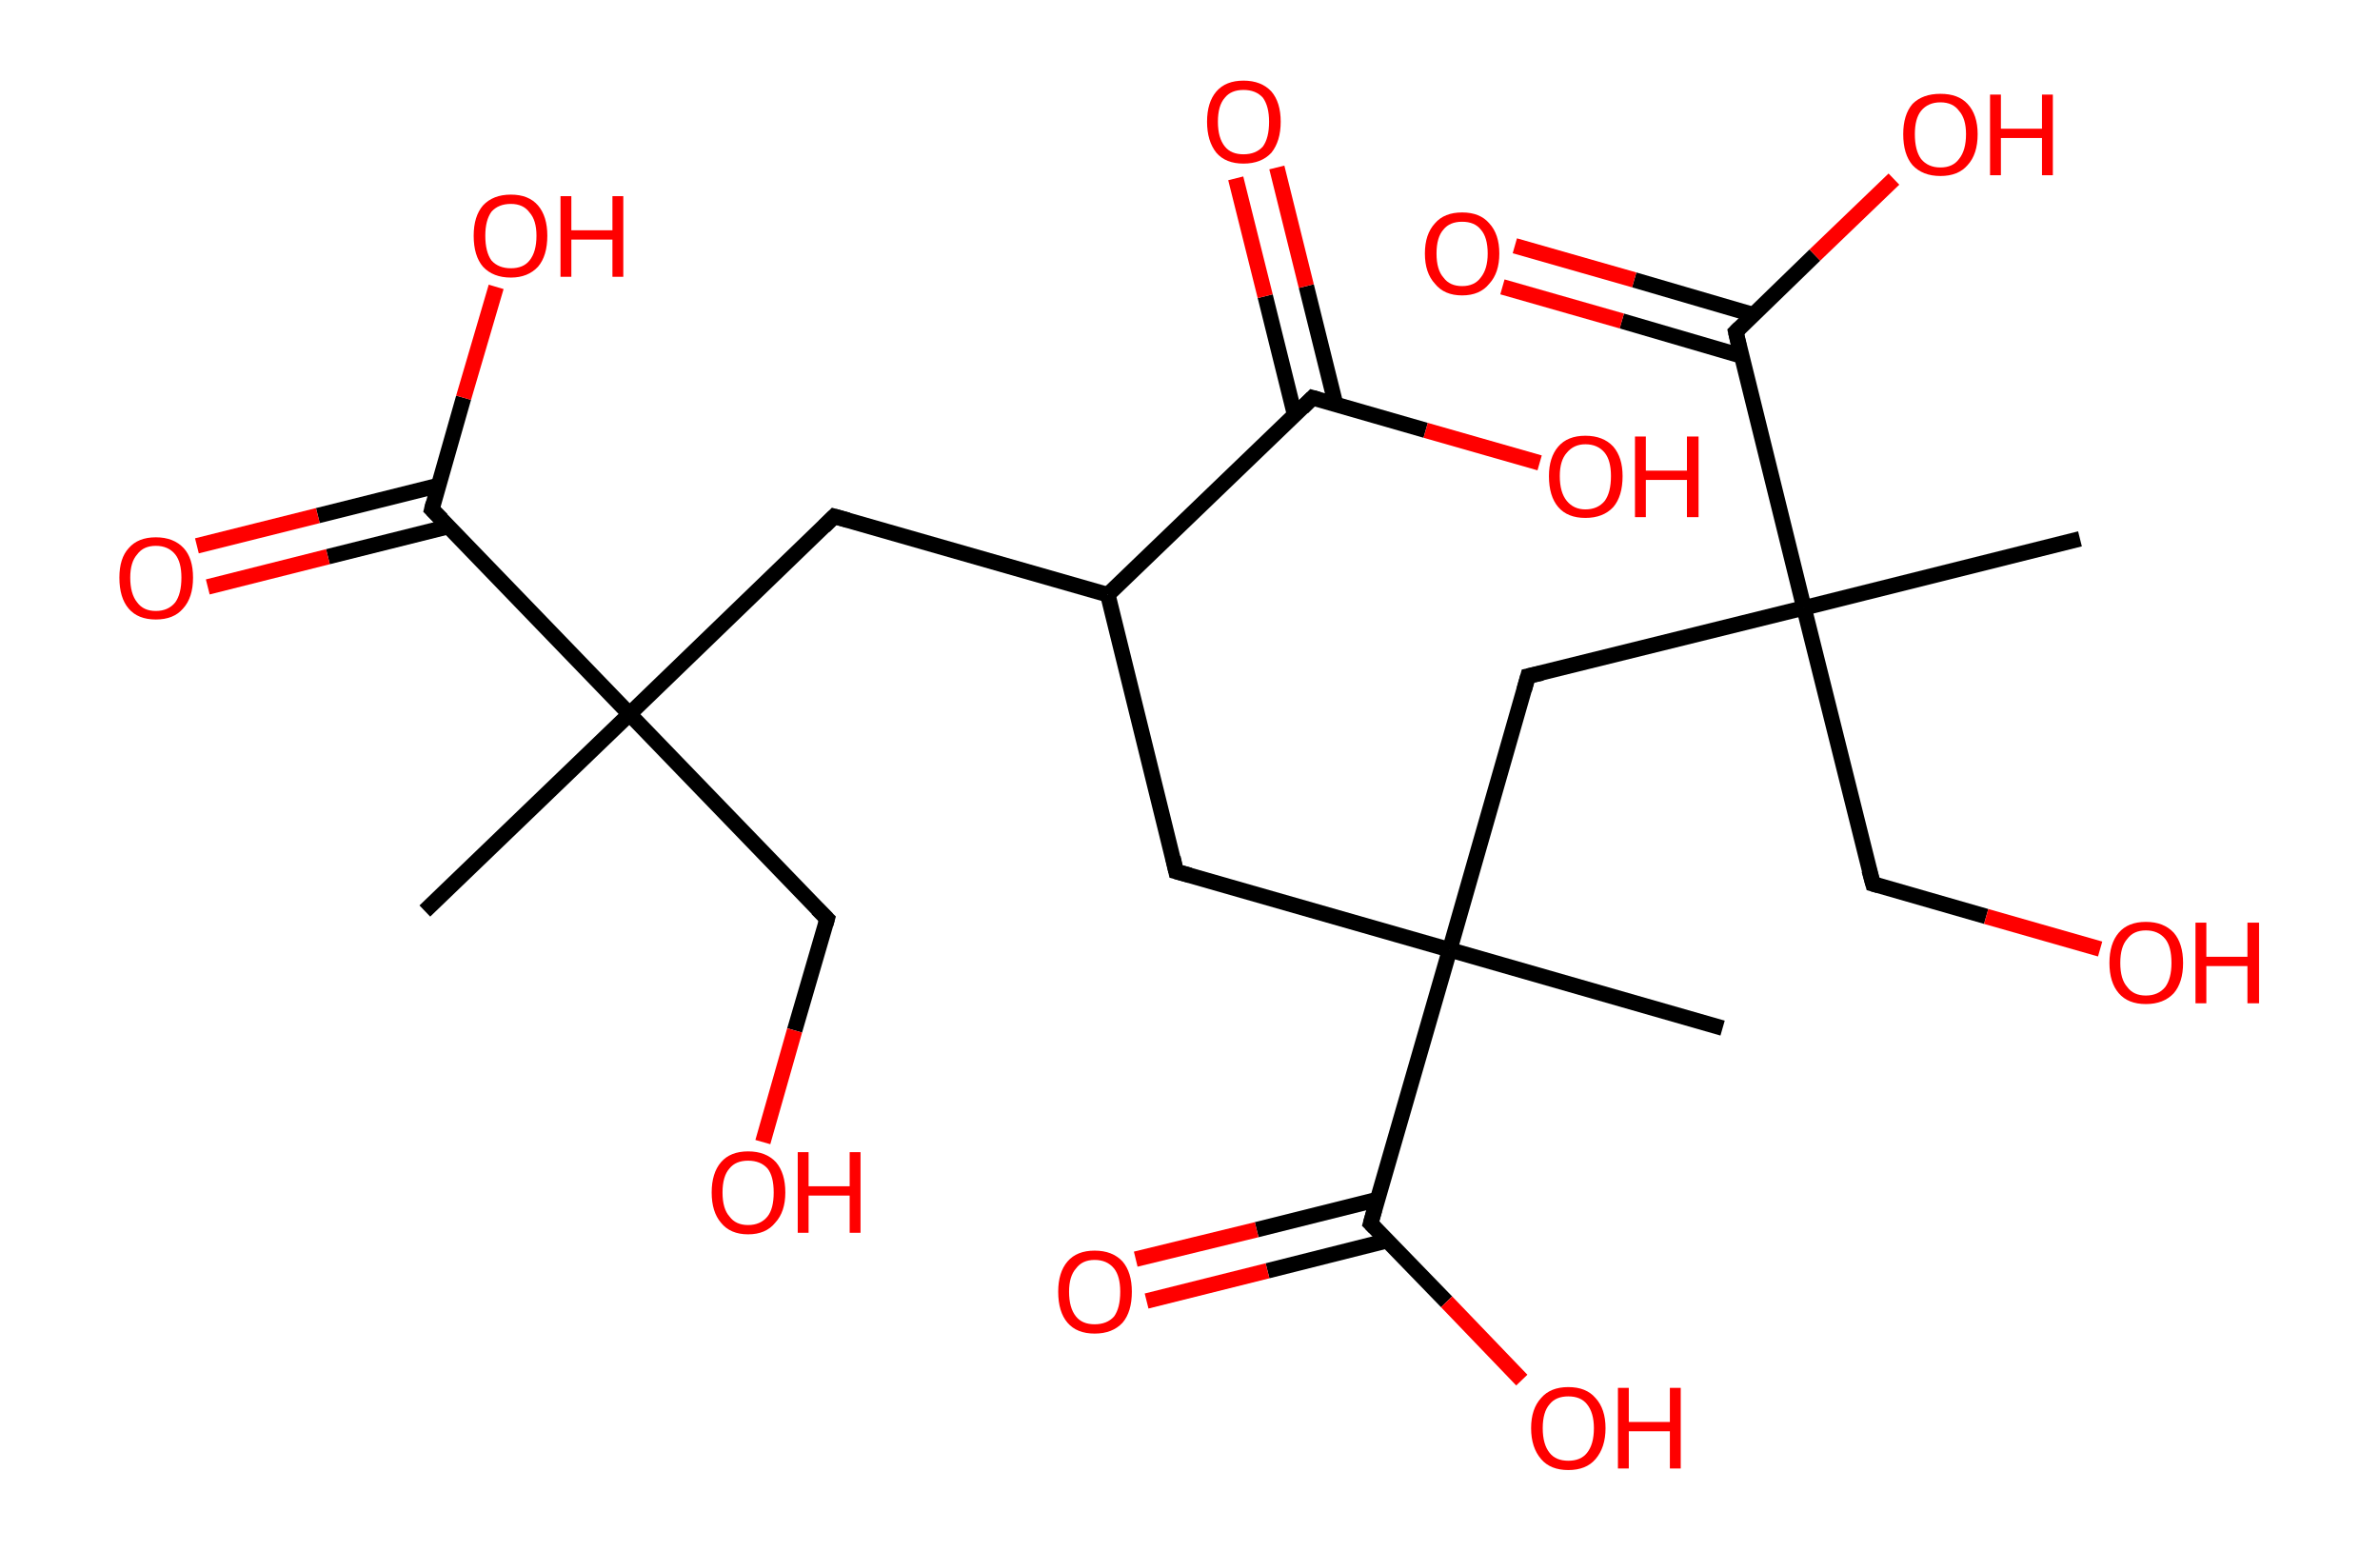 <?xml version='1.0' encoding='ASCII' standalone='yes'?>
<svg xmlns="http://www.w3.org/2000/svg" xmlns:rdkit="http://www.rdkit.org/xml" xmlns:xlink="http://www.w3.org/1999/xlink" version="1.1" baseProfile="full" xml:space="preserve" width="307px" height="200px" viewBox="0 0 307 200">
<!-- END OF HEADER -->
<rect style="opacity:1.0;fill:#FFFFFF;stroke:none" width="307.0" height="200.0" x="0.0" y="0.0"> </rect>
<path class="bond-0 atom-0 atom-1" d="M 54.8,117.5 L 81.2,92.1" style="fill:none;fill-rule:evenodd;stroke:#000000;stroke-width:2.0px;stroke-linecap:butt;stroke-linejoin:miter;stroke-opacity:1"/>
<path class="bond-1 atom-1 atom-2" d="M 81.2,92.1 L 106.7,118.5" style="fill:none;fill-rule:evenodd;stroke:#000000;stroke-width:2.0px;stroke-linecap:butt;stroke-linejoin:miter;stroke-opacity:1"/>
<path class="bond-2 atom-2 atom-3" d="M 106.7,118.5 L 102.5,132.9" style="fill:none;fill-rule:evenodd;stroke:#000000;stroke-width:2.0px;stroke-linecap:butt;stroke-linejoin:miter;stroke-opacity:1"/>
<path class="bond-2 atom-2 atom-3" d="M 102.5,132.9 L 98.4,147.3" style="fill:none;fill-rule:evenodd;stroke:#FF0000;stroke-width:2.0px;stroke-linecap:butt;stroke-linejoin:miter;stroke-opacity:1"/>
<path class="bond-3 atom-1 atom-4" d="M 81.2,92.1 L 107.6,66.6" style="fill:none;fill-rule:evenodd;stroke:#000000;stroke-width:2.0px;stroke-linecap:butt;stroke-linejoin:miter;stroke-opacity:1"/>
<path class="bond-4 atom-4 atom-5" d="M 107.6,66.6 L 142.9,76.7" style="fill:none;fill-rule:evenodd;stroke:#000000;stroke-width:2.0px;stroke-linecap:butt;stroke-linejoin:miter;stroke-opacity:1"/>
<path class="bond-5 atom-5 atom-6" d="M 142.9,76.7 L 151.7,112.4" style="fill:none;fill-rule:evenodd;stroke:#000000;stroke-width:2.0px;stroke-linecap:butt;stroke-linejoin:miter;stroke-opacity:1"/>
<path class="bond-6 atom-6 atom-7" d="M 151.7,112.4 L 187.0,122.5" style="fill:none;fill-rule:evenodd;stroke:#000000;stroke-width:2.0px;stroke-linecap:butt;stroke-linejoin:miter;stroke-opacity:1"/>
<path class="bond-7 atom-7 atom-8" d="M 187.0,122.5 L 222.2,132.6" style="fill:none;fill-rule:evenodd;stroke:#000000;stroke-width:2.0px;stroke-linecap:butt;stroke-linejoin:miter;stroke-opacity:1"/>
<path class="bond-8 atom-7 atom-9" d="M 187.0,122.5 L 197.1,87.2" style="fill:none;fill-rule:evenodd;stroke:#000000;stroke-width:2.0px;stroke-linecap:butt;stroke-linejoin:miter;stroke-opacity:1"/>
<path class="bond-9 atom-9 atom-10" d="M 197.1,87.2 L 232.7,78.4" style="fill:none;fill-rule:evenodd;stroke:#000000;stroke-width:2.0px;stroke-linecap:butt;stroke-linejoin:miter;stroke-opacity:1"/>
<path class="bond-10 atom-10 atom-11" d="M 232.7,78.4 L 268.3,69.5" style="fill:none;fill-rule:evenodd;stroke:#000000;stroke-width:2.0px;stroke-linecap:butt;stroke-linejoin:miter;stroke-opacity:1"/>
<path class="bond-11 atom-10 atom-12" d="M 232.7,78.4 L 241.6,114.0" style="fill:none;fill-rule:evenodd;stroke:#000000;stroke-width:2.0px;stroke-linecap:butt;stroke-linejoin:miter;stroke-opacity:1"/>
<path class="bond-12 atom-12 atom-13" d="M 241.6,114.0 L 256.2,118.2" style="fill:none;fill-rule:evenodd;stroke:#000000;stroke-width:2.0px;stroke-linecap:butt;stroke-linejoin:miter;stroke-opacity:1"/>
<path class="bond-12 atom-12 atom-13" d="M 256.2,118.2 L 270.9,122.4" style="fill:none;fill-rule:evenodd;stroke:#FF0000;stroke-width:2.0px;stroke-linecap:butt;stroke-linejoin:miter;stroke-opacity:1"/>
<path class="bond-13 atom-10 atom-14" d="M 232.7,78.4 L 223.9,42.8" style="fill:none;fill-rule:evenodd;stroke:#000000;stroke-width:2.0px;stroke-linecap:butt;stroke-linejoin:miter;stroke-opacity:1"/>
<path class="bond-14 atom-14 atom-15" d="M 226.2,40.6 L 210.8,36.1" style="fill:none;fill-rule:evenodd;stroke:#000000;stroke-width:2.0px;stroke-linecap:butt;stroke-linejoin:miter;stroke-opacity:1"/>
<path class="bond-14 atom-14 atom-15" d="M 210.8,36.1 L 195.4,31.7" style="fill:none;fill-rule:evenodd;stroke:#FF0000;stroke-width:2.0px;stroke-linecap:butt;stroke-linejoin:miter;stroke-opacity:1"/>
<path class="bond-14 atom-14 atom-15" d="M 224.6,45.9 L 209.2,41.4" style="fill:none;fill-rule:evenodd;stroke:#000000;stroke-width:2.0px;stroke-linecap:butt;stroke-linejoin:miter;stroke-opacity:1"/>
<path class="bond-14 atom-14 atom-15" d="M 209.2,41.4 L 193.8,37.0" style="fill:none;fill-rule:evenodd;stroke:#FF0000;stroke-width:2.0px;stroke-linecap:butt;stroke-linejoin:miter;stroke-opacity:1"/>
<path class="bond-15 atom-14 atom-16" d="M 223.9,42.8 L 234.1,32.9" style="fill:none;fill-rule:evenodd;stroke:#000000;stroke-width:2.0px;stroke-linecap:butt;stroke-linejoin:miter;stroke-opacity:1"/>
<path class="bond-15 atom-14 atom-16" d="M 234.1,32.9 L 244.3,23.1" style="fill:none;fill-rule:evenodd;stroke:#FF0000;stroke-width:2.0px;stroke-linecap:butt;stroke-linejoin:miter;stroke-opacity:1"/>
<path class="bond-16 atom-7 atom-17" d="M 187.0,122.5 L 176.8,157.8" style="fill:none;fill-rule:evenodd;stroke:#000000;stroke-width:2.0px;stroke-linecap:butt;stroke-linejoin:miter;stroke-opacity:1"/>
<path class="bond-17 atom-17 atom-18" d="M 177.7,154.7 L 162.1,158.6" style="fill:none;fill-rule:evenodd;stroke:#000000;stroke-width:2.0px;stroke-linecap:butt;stroke-linejoin:miter;stroke-opacity:1"/>
<path class="bond-17 atom-17 atom-18" d="M 162.1,158.6 L 146.5,162.4" style="fill:none;fill-rule:evenodd;stroke:#FF0000;stroke-width:2.0px;stroke-linecap:butt;stroke-linejoin:miter;stroke-opacity:1"/>
<path class="bond-17 atom-17 atom-18" d="M 179.0,160.0 L 163.5,163.9" style="fill:none;fill-rule:evenodd;stroke:#000000;stroke-width:2.0px;stroke-linecap:butt;stroke-linejoin:miter;stroke-opacity:1"/>
<path class="bond-17 atom-17 atom-18" d="M 163.5,163.9 L 147.9,167.8" style="fill:none;fill-rule:evenodd;stroke:#FF0000;stroke-width:2.0px;stroke-linecap:butt;stroke-linejoin:miter;stroke-opacity:1"/>
<path class="bond-18 atom-17 atom-19" d="M 176.8,157.8 L 186.6,167.9" style="fill:none;fill-rule:evenodd;stroke:#000000;stroke-width:2.0px;stroke-linecap:butt;stroke-linejoin:miter;stroke-opacity:1"/>
<path class="bond-18 atom-17 atom-19" d="M 186.6,167.9 L 196.3,178.0" style="fill:none;fill-rule:evenodd;stroke:#FF0000;stroke-width:2.0px;stroke-linecap:butt;stroke-linejoin:miter;stroke-opacity:1"/>
<path class="bond-19 atom-5 atom-20" d="M 142.9,76.7 L 169.3,51.3" style="fill:none;fill-rule:evenodd;stroke:#000000;stroke-width:2.0px;stroke-linecap:butt;stroke-linejoin:miter;stroke-opacity:1"/>
<path class="bond-20 atom-20 atom-21" d="M 172.3,52.2 L 168.5,36.9" style="fill:none;fill-rule:evenodd;stroke:#000000;stroke-width:2.0px;stroke-linecap:butt;stroke-linejoin:miter;stroke-opacity:1"/>
<path class="bond-20 atom-20 atom-21" d="M 168.5,36.9 L 164.7,21.6" style="fill:none;fill-rule:evenodd;stroke:#FF0000;stroke-width:2.0px;stroke-linecap:butt;stroke-linejoin:miter;stroke-opacity:1"/>
<path class="bond-20 atom-20 atom-21" d="M 167.0,53.5 L 163.2,38.2" style="fill:none;fill-rule:evenodd;stroke:#000000;stroke-width:2.0px;stroke-linecap:butt;stroke-linejoin:miter;stroke-opacity:1"/>
<path class="bond-20 atom-20 atom-21" d="M 163.2,38.2 L 159.4,23.0" style="fill:none;fill-rule:evenodd;stroke:#FF0000;stroke-width:2.0px;stroke-linecap:butt;stroke-linejoin:miter;stroke-opacity:1"/>
<path class="bond-21 atom-20 atom-22" d="M 169.3,51.3 L 183.9,55.5" style="fill:none;fill-rule:evenodd;stroke:#000000;stroke-width:2.0px;stroke-linecap:butt;stroke-linejoin:miter;stroke-opacity:1"/>
<path class="bond-21 atom-20 atom-22" d="M 183.9,55.5 L 198.6,59.7" style="fill:none;fill-rule:evenodd;stroke:#FF0000;stroke-width:2.0px;stroke-linecap:butt;stroke-linejoin:miter;stroke-opacity:1"/>
<path class="bond-22 atom-1 atom-23" d="M 81.2,92.1 L 55.7,65.7" style="fill:none;fill-rule:evenodd;stroke:#000000;stroke-width:2.0px;stroke-linecap:butt;stroke-linejoin:miter;stroke-opacity:1"/>
<path class="bond-23 atom-23 atom-24" d="M 56.6,62.6 L 41.0,66.5" style="fill:none;fill-rule:evenodd;stroke:#000000;stroke-width:2.0px;stroke-linecap:butt;stroke-linejoin:miter;stroke-opacity:1"/>
<path class="bond-23 atom-23 atom-24" d="M 41.0,66.5 L 25.4,70.4" style="fill:none;fill-rule:evenodd;stroke:#FF0000;stroke-width:2.0px;stroke-linecap:butt;stroke-linejoin:miter;stroke-opacity:1"/>
<path class="bond-23 atom-23 atom-24" d="M 57.9,67.9 L 42.3,71.8" style="fill:none;fill-rule:evenodd;stroke:#000000;stroke-width:2.0px;stroke-linecap:butt;stroke-linejoin:miter;stroke-opacity:1"/>
<path class="bond-23 atom-23 atom-24" d="M 42.3,71.8 L 26.8,75.7" style="fill:none;fill-rule:evenodd;stroke:#FF0000;stroke-width:2.0px;stroke-linecap:butt;stroke-linejoin:miter;stroke-opacity:1"/>
<path class="bond-24 atom-23 atom-25" d="M 55.7,65.7 L 59.8,51.3" style="fill:none;fill-rule:evenodd;stroke:#000000;stroke-width:2.0px;stroke-linecap:butt;stroke-linejoin:miter;stroke-opacity:1"/>
<path class="bond-24 atom-23 atom-25" d="M 59.8,51.3 L 64.0,37.0" style="fill:none;fill-rule:evenodd;stroke:#FF0000;stroke-width:2.0px;stroke-linecap:butt;stroke-linejoin:miter;stroke-opacity:1"/>
<path d="M 105.4,117.2 L 106.7,118.5 L 106.5,119.2" style="fill:none;stroke:#000000;stroke-width:2.0px;stroke-linecap:butt;stroke-linejoin:miter;stroke-opacity:1;"/>
<path d="M 106.3,67.9 L 107.6,66.6 L 109.4,67.1" style="fill:none;stroke:#000000;stroke-width:2.0px;stroke-linecap:butt;stroke-linejoin:miter;stroke-opacity:1;"/>
<path d="M 151.3,110.6 L 151.7,112.4 L 153.5,112.9" style="fill:none;stroke:#000000;stroke-width:2.0px;stroke-linecap:butt;stroke-linejoin:miter;stroke-opacity:1;"/>
<path d="M 196.6,89.0 L 197.1,87.2 L 198.9,86.8" style="fill:none;stroke:#000000;stroke-width:2.0px;stroke-linecap:butt;stroke-linejoin:miter;stroke-opacity:1;"/>
<path d="M 241.1,112.2 L 241.6,114.0 L 242.3,114.2" style="fill:none;stroke:#000000;stroke-width:2.0px;stroke-linecap:butt;stroke-linejoin:miter;stroke-opacity:1;"/>
<path d="M 224.3,44.6 L 223.9,42.8 L 224.4,42.3" style="fill:none;stroke:#000000;stroke-width:2.0px;stroke-linecap:butt;stroke-linejoin:miter;stroke-opacity:1;"/>
<path d="M 177.3,156.0 L 176.8,157.8 L 177.3,158.3" style="fill:none;stroke:#000000;stroke-width:2.0px;stroke-linecap:butt;stroke-linejoin:miter;stroke-opacity:1;"/>
<path d="M 168.0,52.6 L 169.3,51.3 L 170.0,51.5" style="fill:none;stroke:#000000;stroke-width:2.0px;stroke-linecap:butt;stroke-linejoin:miter;stroke-opacity:1;"/>
<path d="M 57.0,67.0 L 55.7,65.7 L 55.9,64.9" style="fill:none;stroke:#000000;stroke-width:2.0px;stroke-linecap:butt;stroke-linejoin:miter;stroke-opacity:1;"/>
<path class="atom-3" d="M 91.8 153.8 Q 91.8 151.3, 93.0 149.9 Q 94.2 148.5, 96.5 148.5 Q 98.8 148.5, 100.1 149.9 Q 101.3 151.3, 101.3 153.8 Q 101.3 156.3, 100.0 157.7 Q 98.8 159.2, 96.5 159.2 Q 94.2 159.2, 93.0 157.7 Q 91.8 156.3, 91.8 153.8 M 96.5 158.0 Q 98.1 158.0, 99.0 156.9 Q 99.8 155.9, 99.8 153.8 Q 99.8 151.7, 99.0 150.7 Q 98.1 149.7, 96.5 149.7 Q 94.9 149.7, 94.1 150.7 Q 93.2 151.7, 93.2 153.8 Q 93.2 155.9, 94.1 156.9 Q 94.9 158.0, 96.5 158.0 " fill="#FF0000"/>
<path class="atom-3" d="M 102.9 148.6 L 104.3 148.6 L 104.3 153.0 L 109.6 153.0 L 109.6 148.6 L 111.0 148.6 L 111.0 159.0 L 109.6 159.0 L 109.6 154.2 L 104.3 154.2 L 104.3 159.0 L 102.9 159.0 L 102.9 148.6 " fill="#FF0000"/>
<path class="atom-13" d="M 272.1 124.2 Q 272.1 121.7, 273.3 120.3 Q 274.5 118.9, 276.8 118.9 Q 279.1 118.9, 280.4 120.3 Q 281.6 121.7, 281.6 124.2 Q 281.6 126.7, 280.4 128.1 Q 279.1 129.5, 276.8 129.5 Q 274.5 129.5, 273.3 128.1 Q 272.1 126.7, 272.1 124.2 M 276.8 128.4 Q 278.4 128.4, 279.3 127.3 Q 280.1 126.2, 280.1 124.2 Q 280.1 122.1, 279.3 121.1 Q 278.4 120.0, 276.8 120.0 Q 275.2 120.0, 274.4 121.1 Q 273.5 122.1, 273.5 124.2 Q 273.5 126.3, 274.4 127.3 Q 275.2 128.4, 276.8 128.4 " fill="#FF0000"/>
<path class="atom-13" d="M 283.2 119.0 L 284.6 119.0 L 284.6 123.4 L 289.9 123.4 L 289.9 119.0 L 291.4 119.0 L 291.4 129.4 L 289.9 129.4 L 289.9 124.6 L 284.6 124.6 L 284.6 129.4 L 283.2 129.4 L 283.2 119.0 " fill="#FF0000"/>
<path class="atom-15" d="M 183.8 32.7 Q 183.8 30.2, 185.1 28.8 Q 186.3 27.4, 188.6 27.4 Q 190.9 27.4, 192.1 28.8 Q 193.4 30.2, 193.4 32.7 Q 193.4 35.2, 192.1 36.6 Q 190.9 38.1, 188.6 38.1 Q 186.3 38.1, 185.1 36.6 Q 183.8 35.2, 183.8 32.7 M 188.6 36.9 Q 190.2 36.9, 191.0 35.8 Q 191.9 34.7, 191.9 32.7 Q 191.9 30.6, 191.0 29.6 Q 190.2 28.6, 188.6 28.6 Q 187.0 28.6, 186.2 29.6 Q 185.3 30.6, 185.3 32.7 Q 185.3 34.8, 186.2 35.8 Q 187.0 36.9, 188.6 36.9 " fill="#FF0000"/>
<path class="atom-16" d="M 245.5 17.3 Q 245.5 14.8, 246.7 13.4 Q 248.0 12.1, 250.3 12.1 Q 252.6 12.1, 253.8 13.4 Q 255.1 14.8, 255.1 17.3 Q 255.1 19.9, 253.8 21.3 Q 252.6 22.7, 250.3 22.7 Q 248.0 22.7, 246.7 21.3 Q 245.5 19.9, 245.5 17.3 M 250.3 21.6 Q 251.9 21.6, 252.7 20.5 Q 253.6 19.4, 253.6 17.3 Q 253.6 15.3, 252.7 14.3 Q 251.9 13.2, 250.3 13.2 Q 248.7 13.2, 247.8 14.3 Q 247.0 15.3, 247.0 17.3 Q 247.0 19.4, 247.8 20.5 Q 248.7 21.6, 250.3 21.6 " fill="#FF0000"/>
<path class="atom-16" d="M 256.7 12.2 L 258.1 12.2 L 258.1 16.6 L 263.4 16.6 L 263.4 12.2 L 264.8 12.2 L 264.8 22.6 L 263.4 22.6 L 263.4 17.8 L 258.1 17.8 L 258.1 22.6 L 256.7 22.6 L 256.7 12.2 " fill="#FF0000"/>
<path class="atom-18" d="M 136.5 166.6 Q 136.5 164.1, 137.7 162.7 Q 138.9 161.3, 141.2 161.3 Q 143.5 161.3, 144.8 162.7 Q 146.0 164.1, 146.0 166.6 Q 146.0 169.2, 144.8 170.6 Q 143.5 172.0, 141.2 172.0 Q 138.9 172.0, 137.7 170.6 Q 136.5 169.2, 136.5 166.6 M 141.2 170.8 Q 142.8 170.8, 143.7 169.8 Q 144.5 168.7, 144.5 166.6 Q 144.5 164.6, 143.7 163.6 Q 142.8 162.5, 141.2 162.5 Q 139.6 162.5, 138.8 163.6 Q 137.9 164.6, 137.9 166.6 Q 137.9 168.7, 138.8 169.8 Q 139.6 170.8, 141.2 170.8 " fill="#FF0000"/>
<path class="atom-19" d="M 197.5 184.2 Q 197.5 181.7, 198.8 180.3 Q 200.0 178.9, 202.3 178.9 Q 204.6 178.9, 205.8 180.3 Q 207.1 181.7, 207.1 184.2 Q 207.1 186.7, 205.8 188.2 Q 204.6 189.6, 202.3 189.6 Q 200.0 189.6, 198.8 188.2 Q 197.5 186.7, 197.5 184.2 M 202.3 188.4 Q 203.9 188.4, 204.7 187.4 Q 205.6 186.3, 205.6 184.2 Q 205.6 182.2, 204.7 181.1 Q 203.9 180.1, 202.3 180.1 Q 200.7 180.1, 199.9 181.1 Q 199.0 182.1, 199.0 184.2 Q 199.0 186.3, 199.9 187.4 Q 200.7 188.4, 202.3 188.4 " fill="#FF0000"/>
<path class="atom-19" d="M 208.7 179.0 L 210.1 179.0 L 210.1 183.4 L 215.4 183.4 L 215.4 179.0 L 216.8 179.0 L 216.8 189.4 L 215.4 189.4 L 215.4 184.6 L 210.1 184.6 L 210.1 189.4 L 208.7 189.4 L 208.7 179.0 " fill="#FF0000"/>
<path class="atom-21" d="M 155.7 15.7 Q 155.7 13.2, 156.9 11.8 Q 158.1 10.4, 160.4 10.4 Q 162.7 10.4, 164.0 11.8 Q 165.2 13.2, 165.2 15.7 Q 165.2 18.2, 164.0 19.7 Q 162.7 21.1, 160.4 21.1 Q 158.1 21.1, 156.9 19.7 Q 155.7 18.2, 155.7 15.7 M 160.4 19.9 Q 162.0 19.9, 162.9 18.9 Q 163.7 17.8, 163.7 15.7 Q 163.7 13.7, 162.9 12.6 Q 162.0 11.6, 160.4 11.6 Q 158.8 11.6, 158.0 12.6 Q 157.1 13.6, 157.1 15.7 Q 157.1 17.8, 158.0 18.9 Q 158.8 19.9, 160.4 19.9 " fill="#FF0000"/>
<path class="atom-22" d="M 199.8 61.4 Q 199.8 59.0, 201.0 57.6 Q 202.2 56.2, 204.5 56.2 Q 206.8 56.2, 208.1 57.6 Q 209.3 59.0, 209.3 61.4 Q 209.3 64.0, 208.1 65.4 Q 206.8 66.8, 204.5 66.8 Q 202.2 66.8, 201.0 65.4 Q 199.8 64.0, 199.8 61.4 M 204.5 65.7 Q 206.1 65.7, 207.0 64.6 Q 207.8 63.5, 207.8 61.4 Q 207.8 59.4, 207.0 58.4 Q 206.1 57.3, 204.5 57.3 Q 203.0 57.3, 202.1 58.4 Q 201.2 59.4, 201.2 61.4 Q 201.2 63.5, 202.1 64.6 Q 203.0 65.7, 204.5 65.7 " fill="#FF0000"/>
<path class="atom-22" d="M 210.9 56.3 L 212.3 56.3 L 212.3 60.7 L 217.6 60.7 L 217.6 56.3 L 219.1 56.3 L 219.1 66.7 L 217.6 66.7 L 217.6 61.9 L 212.3 61.9 L 212.3 66.7 L 210.9 66.7 L 210.9 56.3 " fill="#FF0000"/>
<path class="atom-24" d="M 15.4 74.5 Q 15.4 72.0, 16.6 70.7 Q 17.8 69.3, 20.1 69.3 Q 22.4 69.3, 23.7 70.7 Q 24.9 72.0, 24.9 74.5 Q 24.9 77.1, 23.6 78.5 Q 22.4 79.9, 20.1 79.9 Q 17.8 79.9, 16.6 78.5 Q 15.4 77.1, 15.4 74.5 M 20.1 78.8 Q 21.7 78.8, 22.6 77.7 Q 23.4 76.6, 23.4 74.5 Q 23.4 72.5, 22.6 71.5 Q 21.7 70.4, 20.1 70.4 Q 18.5 70.4, 17.7 71.5 Q 16.8 72.5, 16.8 74.5 Q 16.8 76.6, 17.7 77.7 Q 18.5 78.8, 20.1 78.8 " fill="#FF0000"/>
<path class="atom-25" d="M 61.1 30.4 Q 61.1 27.9, 62.3 26.5 Q 63.6 25.1, 65.9 25.1 Q 68.2 25.1, 69.4 26.5 Q 70.6 27.9, 70.6 30.4 Q 70.6 33.0, 69.4 34.4 Q 68.1 35.8, 65.9 35.8 Q 63.6 35.8, 62.3 34.4 Q 61.1 33.0, 61.1 30.4 M 65.9 34.6 Q 67.5 34.6, 68.3 33.6 Q 69.2 32.5, 69.2 30.4 Q 69.2 28.4, 68.3 27.4 Q 67.5 26.3, 65.9 26.3 Q 64.3 26.3, 63.4 27.3 Q 62.6 28.4, 62.6 30.4 Q 62.6 32.5, 63.4 33.6 Q 64.3 34.6, 65.9 34.6 " fill="#FF0000"/>
<path class="atom-25" d="M 72.3 25.3 L 73.7 25.3 L 73.7 29.7 L 79.0 29.7 L 79.0 25.3 L 80.4 25.3 L 80.4 35.7 L 79.0 35.7 L 79.0 30.9 L 73.7 30.9 L 73.7 35.7 L 72.3 35.7 L 72.3 25.3 " fill="#FF0000"/>
</svg>

